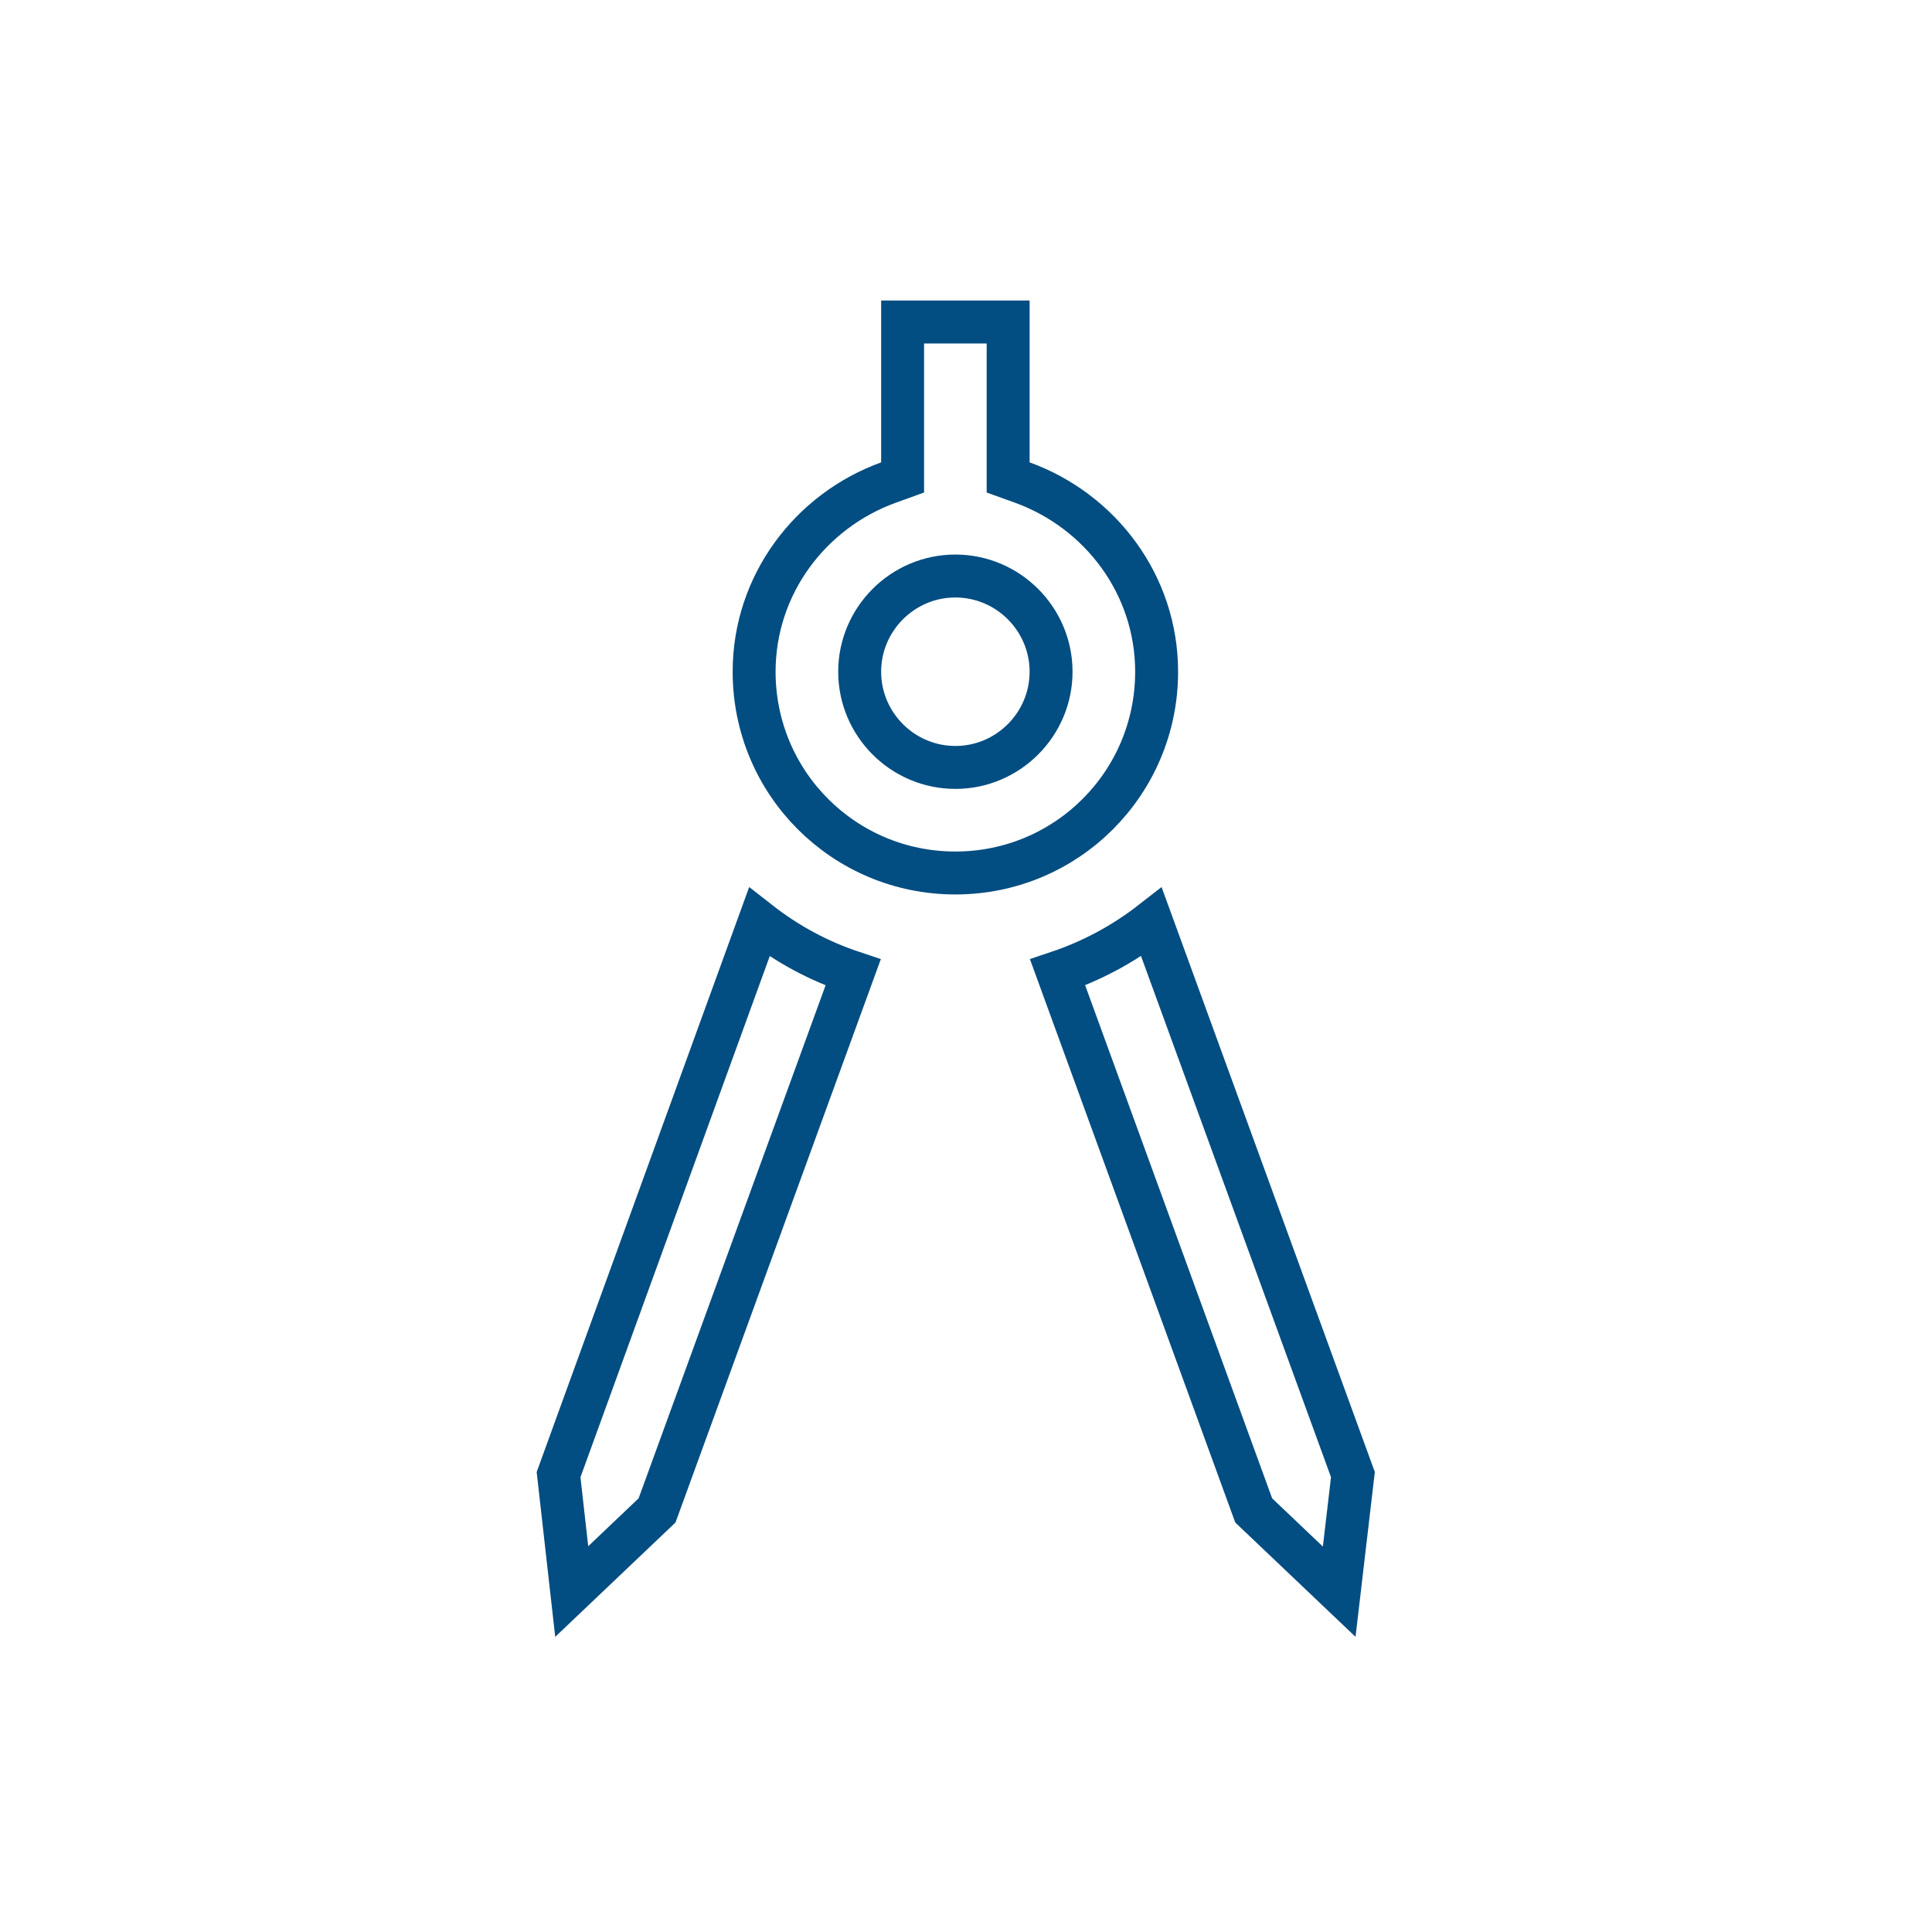 <svg width="90" height="90" viewBox="0 0 90 90" fill="none" xmlns="http://www.w3.org/2000/svg">
<path d="M46.963 21.539V22.241L47.623 22.479C51.262 23.797 53.88 27.241 53.88 31.292C53.88 36.48 49.694 40.667 44.505 40.667C39.316 40.667 35.13 36.48 35.13 31.292C35.13 27.241 37.748 23.797 41.387 22.479L42.047 22.241V21.539V15H46.963V21.539ZM35.369 42.958C36.669 43.975 38.138 44.771 39.741 45.302L30.608 70.361L26.633 74.14L26.02 68.694L35.369 42.958ZM58.402 70.361L49.268 45.299C50.856 44.767 52.335 43.972 53.641 42.955L63.024 68.692L62.385 74.147L58.402 70.361ZM40.047 31.292C40.047 33.746 42.051 35.75 44.505 35.75C46.959 35.75 48.963 33.746 48.963 31.292C48.963 28.837 46.959 26.833 44.505 26.833C42.051 26.833 40.047 28.837 40.047 31.292Z" stroke="#024D81" stroke-width="2"/>
</svg>
